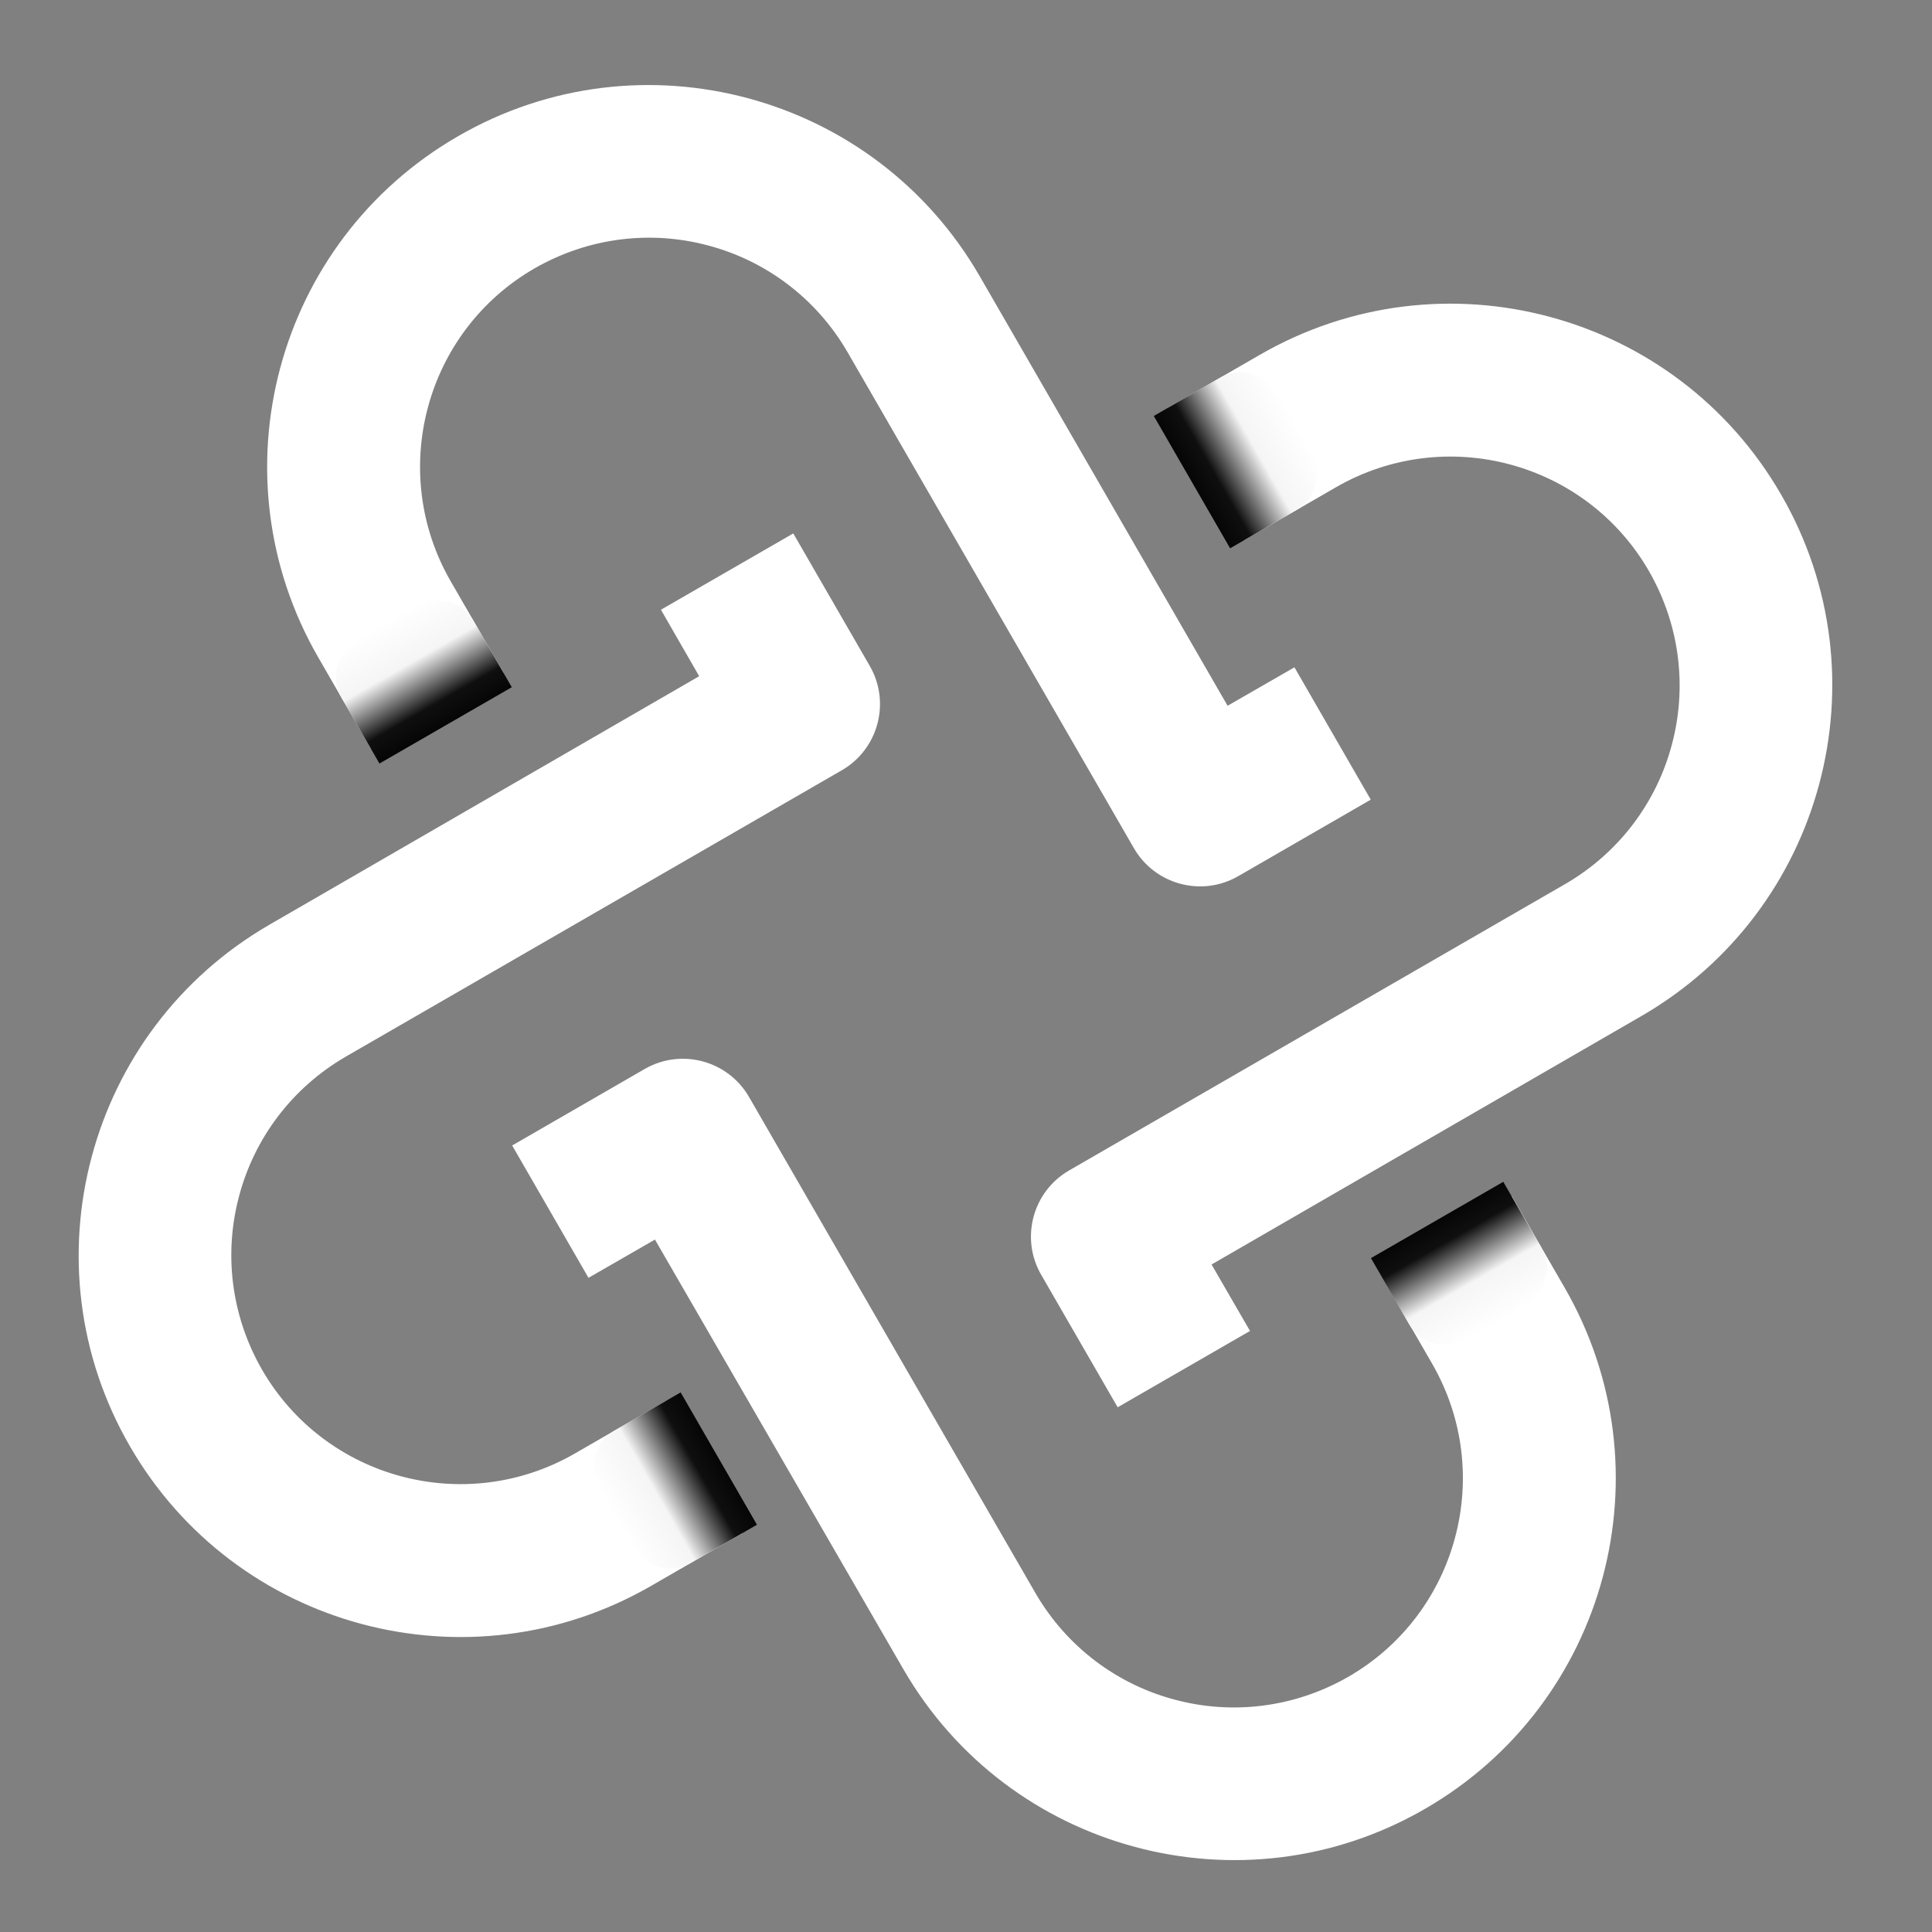 <?xml version="1.0" encoding="utf-8"?>
<!-- Generator: Adobe Illustrator 27.3.1, SVG Export Plug-In . SVG Version: 6.00 Build 0)  -->
<svg version="1.1" id="Layer_1" xmlns="http://www.w3.org/2000/svg" xmlns:xlink="http://www.w3.org/1999/xlink" x="0px" y="0px"
	 viewBox="0 0 100 100" style="enable-background:new 0 0 100 100;" xml:space="preserve">
<rect x="0" y="0" width="100" height="100" fill="#808080" stroke="none"/>
<style type="text/css">
	.st0{fill:#FFFFFF;}
	.st1{fill:url(#SVGID_1_);}
	.st2{fill:url(#SVGID_00000155863095933699790220000007260420057357093272_);}
	.st3{fill:url(#SVGID_00000026843208246495140520000004077722897141233821_);}
	.st4{fill:url(#SVGID_00000176014989758596160320000006255633355464571535_);}
</style>
<g>
	<path class="st0" d="M67,34.54l3.95,6.85l-6.86,3.96c-1.89,1.09-4.31,0.44-5.4-1.45L43.87,18.23c-1.64-2.83-4.27-4.74-7.2-5.52
		c-2.93-0.79-6.16-0.45-9,1.18c-5.67,3.27-7.61,10.53-4.34,16.2l2.73,4.73l-6.85,3.95l-2.73-4.73c-5.46-9.45-2.22-21.54,7.23-26.99
		c4.72-2.73,10.11-3.28,14.99-1.97c4.89,1.31,9.27,4.48,12,9.2l12.84,22.25L67,34.54z"/>
	
		<linearGradient id="SVGID_1_" gradientUnits="userSpaceOnUse" x1="32.8" y1="27.687" x2="32.839" y2="19.856" gradientTransform="matrix(0.866 -0.5 0.5 0.866 -18.392 31.359)">
		<stop  offset="0.108" style="stop-color:#000000"/>
		<stop  offset="0.36" style="stop-color:#0F0F0F"/>
		<stop  offset="0.679" style="stop-color:#F5F5F5"/>
		<stop  offset="1" style="stop-color:#FFFFFF"/>
	</linearGradient>
	<path class="st1" d="M26.49,35.57l-6.85,3.95l-1.99-3.45c-0.57-0.99-0.23-2.26,0.76-2.84l3.25-1.87c0.99-0.57,2.26-0.23,2.84,0.76
		L26.49,35.57z"/>
</g>
<g>
	<path class="st0" d="M34.21,31.56l6.85-3.95l3.96,6.86c1.09,1.89,0.44,4.31-1.45,5.4L17.9,54.69c-2.83,1.64-4.74,4.27-5.52,7.2
		c-0.79,2.93-0.45,6.16,1.18,9c3.27,5.67,10.53,7.61,16.2,4.34l4.73-2.73l3.95,6.85l-4.73,2.73c-9.45,5.46-21.54,2.22-26.99-7.23
		c-2.73-4.72-3.28-10.11-1.97-14.99c1.31-4.89,4.48-9.27,9.2-12L36.19,35L34.21,31.56z"/>
	
		<linearGradient id="SVGID_00000091697295803073661980000009263605391755802758_" gradientUnits="userSpaceOnUse" x1="-76.343" y1="-166.697" x2="-76.303" y2="-174.529" gradientTransform="matrix(-0.5 -0.866 0.866 -0.5 144.797 -74.757)">
		<stop  offset="0.108" style="stop-color:#000000"/>
		<stop  offset="0.36" style="stop-color:#0F0F0F"/>
		<stop  offset="0.679" style="stop-color:#F5F5F5"/>
		<stop  offset="1" style="stop-color:#FFFFFF"/>
	</linearGradient>
	<path style="fill:url(#SVGID_00000091697295803073661980000009263605391755802758_);" d="M35.23,72.07l3.95,6.85l-3.45,1.99
		c-0.99,0.57-2.26,0.23-2.84-0.76l-1.87-3.25c-0.57-0.99-0.23-2.26,0.76-2.84L35.23,72.07z"/>
</g>
<g>
	<path class="st0" d="M30.46,66.14l-3.95-6.85l6.86-3.96c1.89-1.09,4.31-0.44,5.4,1.45l14.82,25.67c1.64,2.83,4.27,4.74,7.2,5.52
		c2.93,0.79,6.16,0.45,9-1.18c5.67-3.27,7.61-10.53,4.34-16.2l-2.73-4.73l6.85-3.95l2.73,4.73c5.46,9.45,2.22,21.54-7.23,26.99
		c-4.72,2.73-10.11,3.28-14.99,1.97c-4.89-1.31-9.27-4.48-12-9.2L33.9,64.16L30.46,66.14z"/>
	
		<linearGradient id="SVGID_00000049943351445827542360000008859698455428343735_" gradientUnits="userSpaceOnUse" x1="168.731" y1="-244.313" x2="168.77" y2="-252.144" gradientTransform="matrix(-0.866 0.5 -0.5 -0.866 97.57 -234.2)">
		<stop  offset="0.108" style="stop-color:#000000"/>
		<stop  offset="0.36" style="stop-color:#0F0F0F"/>
		<stop  offset="0.679" style="stop-color:#F5F5F5"/>
		<stop  offset="1" style="stop-color:#FFFFFF"/>
	</linearGradient>
	<path style="fill:url(#SVGID_00000049943351445827542360000008859698455428343735_);" d="M70.96,65.12l6.85-3.95l1.99,3.45
		c0.57,0.99,0.23,2.26-0.76,2.84l-3.25,1.87c-0.99,0.57-2.26,0.23-2.84-0.76L70.96,65.12z"/>
</g>
<g>
	<path class="st0" d="M64.7,68.89l-6.85,3.95l-3.96-6.86c-1.09-1.89-0.44-4.31,1.45-5.4l25.67-14.82c2.83-1.64,4.74-4.27,5.52-7.2
		c0.79-2.93,0.45-6.16-1.18-9c-3.27-5.67-10.53-7.61-16.2-4.34l-4.73,2.73l-3.95-6.85l4.73-2.73c9.45-5.46,21.54-2.22,26.99,7.23
		c2.73,4.72,3.28,10.11,1.97,14.99c-1.31,4.89-4.48,9.27-9.2,12L62.71,65.45L64.7,68.89z"/>
	
		<linearGradient id="SVGID_00000110437523167964248620000014066061787058685091_" gradientUnits="userSpaceOnUse" x1="211.588" y1="-80.243" x2="211.628" y2="-88.075" gradientTransform="matrix(0.5 0.866 -0.866 0.5 -114.988 -117.372)">
		<stop  offset="0.108" style="stop-color:#000000"/>
		<stop  offset="0.36" style="stop-color:#0F0F0F"/>
		<stop  offset="0.679" style="stop-color:#F5F5F5"/>
		<stop  offset="1" style="stop-color:#FFFFFF"/>
	</linearGradient>
	<path style="fill:url(#SVGID_00000110437523167964248620000014066061787058685091_);" d="M63.67,28.38l-3.95-6.85l3.45-1.99
		c0.99-0.57,2.26-0.23,2.84,0.76l1.87,3.25c0.57,0.99,0.23,2.26-0.76,2.84L63.67,28.38z"/>
</g>
</svg>
